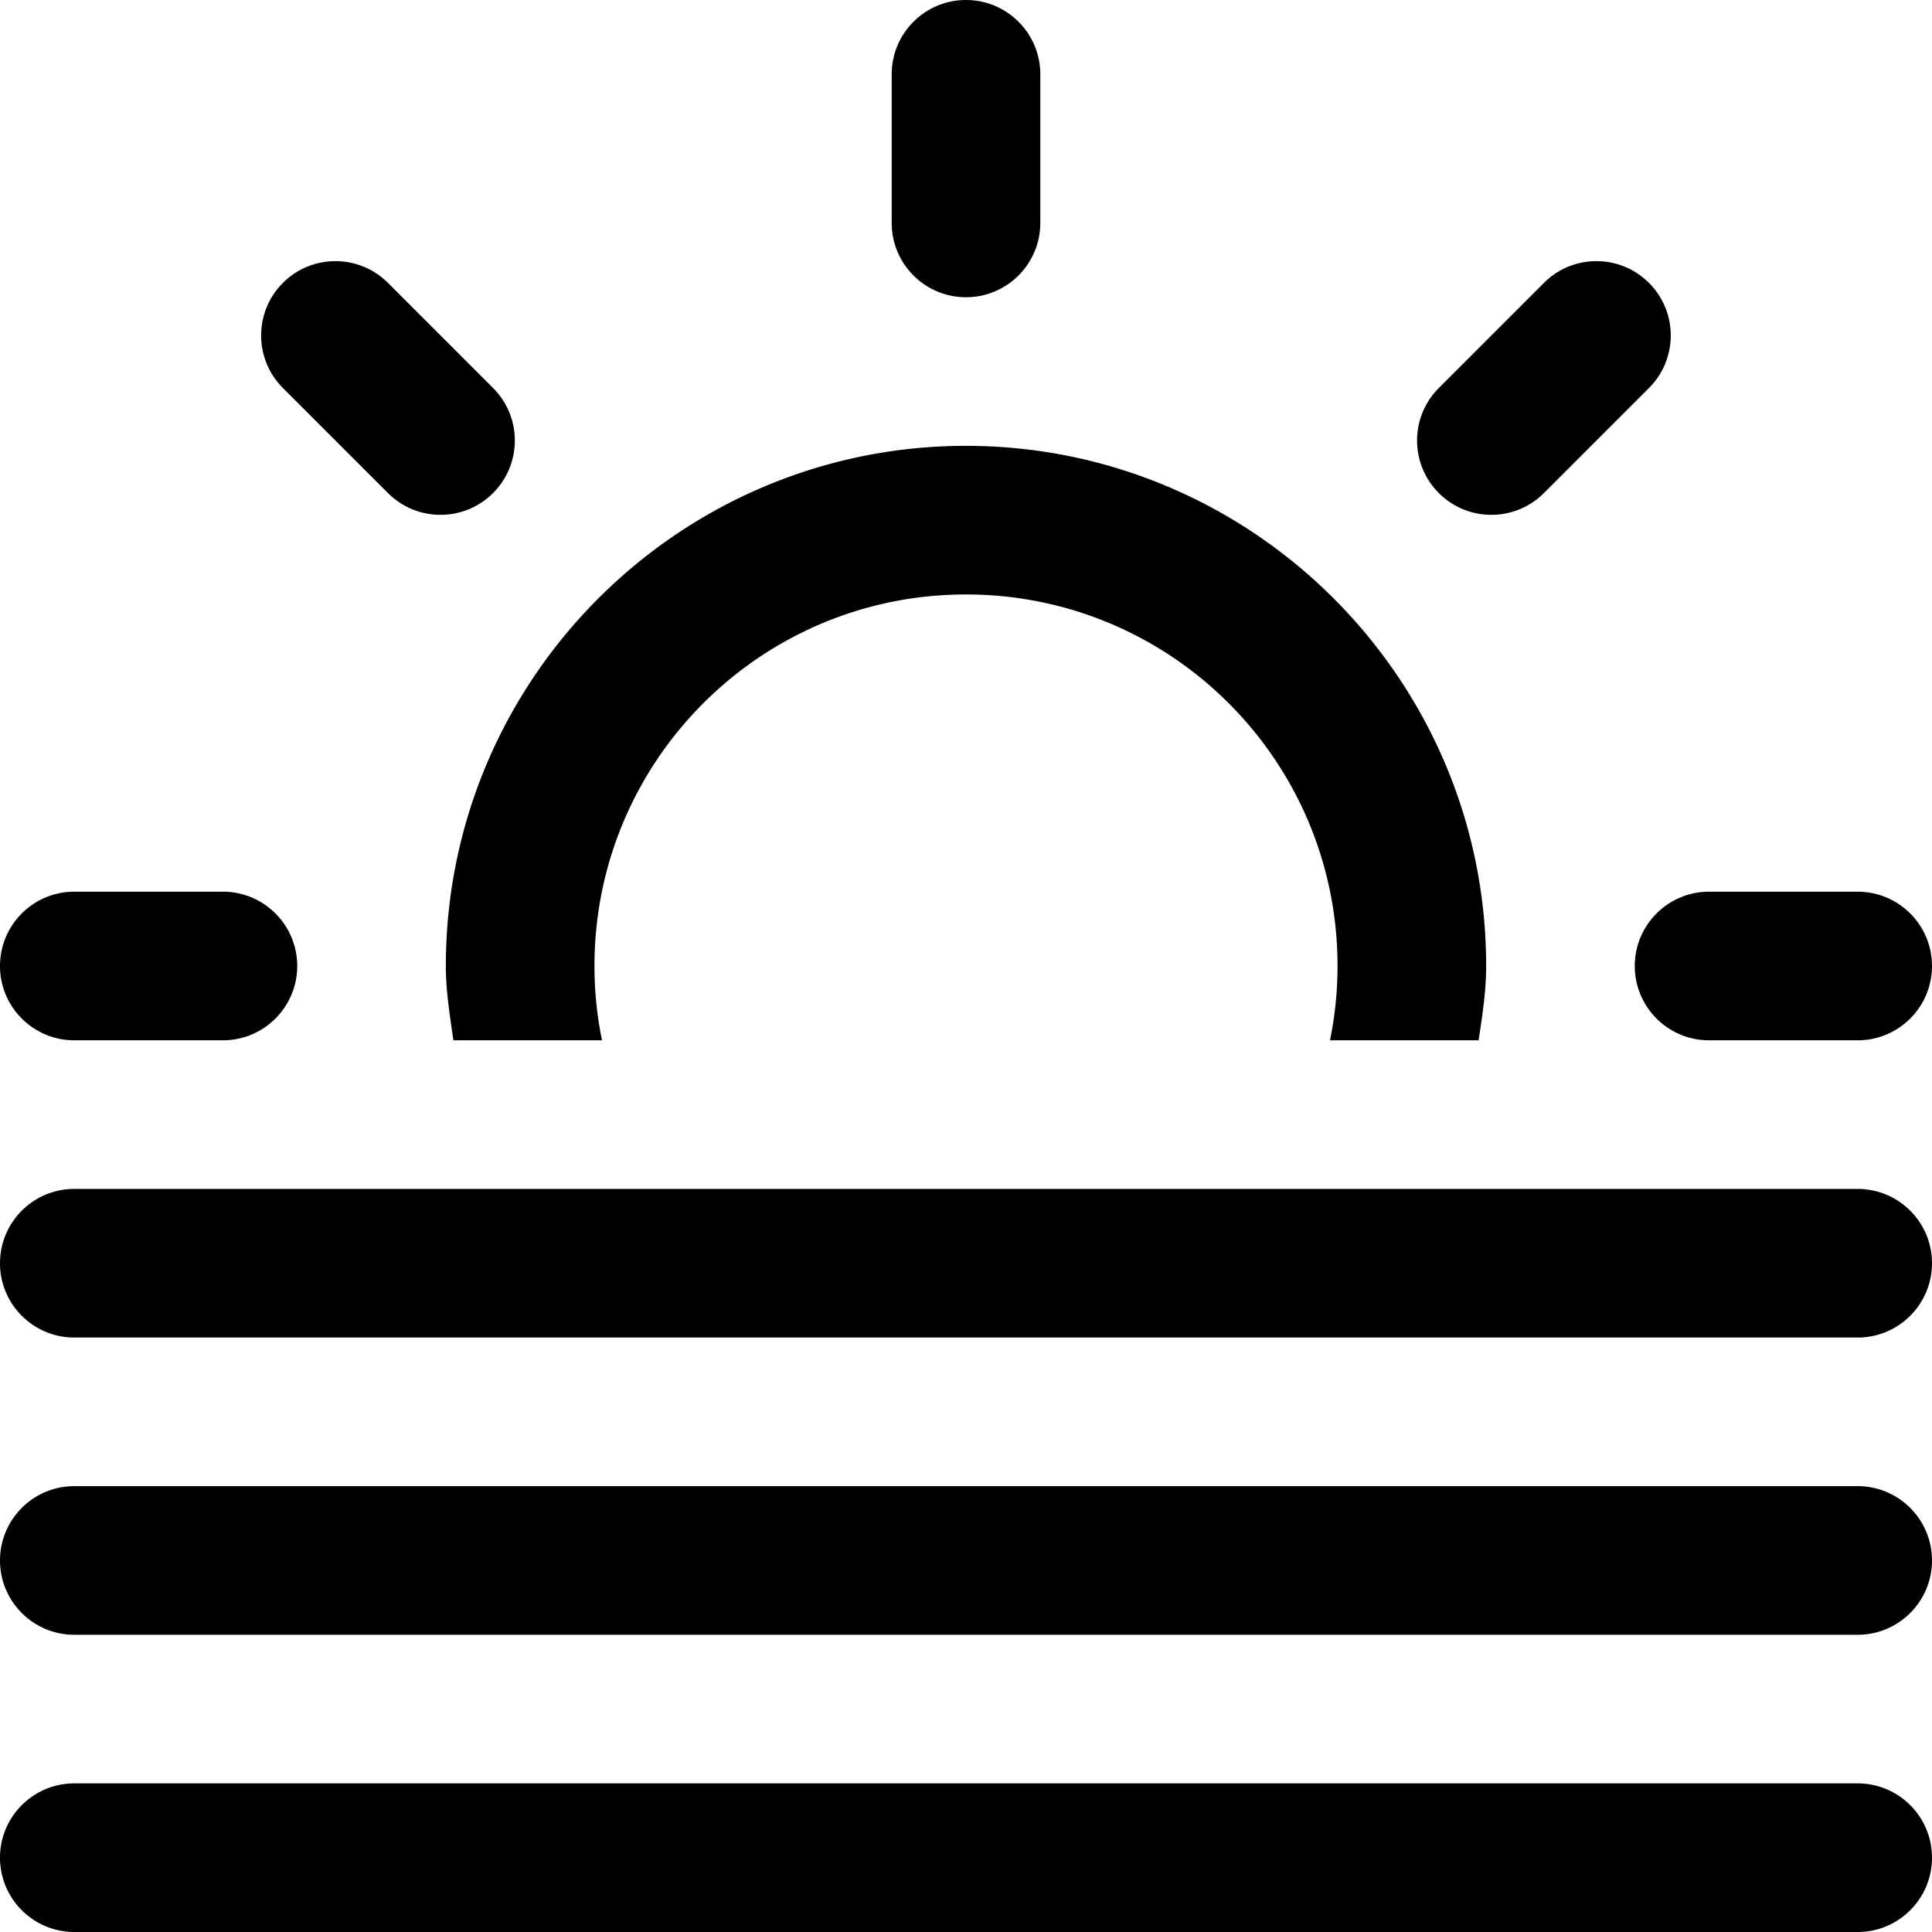 <svg xmlns="http://www.w3.org/2000/svg" viewBox="0 0 832 832"><path d="M416 128c17.666 0 32-14.334 32-32V32c0-17.666-14.334-32-32-32s-32 14.334-32 32v64c0 17.666 14.334 32 32 32zm248.876 84.334l45.25-45.25c12.498-12.5 12.498-32.75 0-45.25-12.5-12.5-32.75-12.5-45.25 0l-45.25 45.25c-12.5 12.5-12.5 32.75 0 45.25s32.75 12.5 45.25 0zM32 448h64c17.666 0 32-14.334 32-32s-14.334-32-32-32H32c-17.666 0-32 14.334-32 32s14.334 32 32 32zm672-32c0 17.666 14.334 32 32 32h64c17.666 0 32-14.334 32-32s-14.334-32-32-32h-64c-17.666 0-32 14.334-32 32zM167.082 212.334c12.502 12.5 32.752 12.5 45.25 0 12.502-12.5 12.502-32.75 0-45.25l-45.25-45.25c-12.5-12.5-32.748-12.5-45.25 0-12.5 12.5-12.5 32.75 0 45.25l45.25 45.25zM195.25 448h64a158.862 158.862 0 0 1-3.25-32c0-88.376 71.624-160 160-160s160 71.624 160 160c0 10.958-1.124 21.666-3.25 32h64c1.584-10.542 3.25-21.042 3.25-32 0-123.5-100.5-224-224-224S192 292.5 192 416c0 10.958 1.75 21.458 3.25 32zM800 512H32c-17.666 0-32 14.334-32 32s14.334 32 32 32h768c17.666 0 32-14.334 32-32s-14.334-32-32-32zm0 128H32c-17.666 0-32 14.334-32 32s14.334 32 32 32h768c17.666 0 32-14.334 32-32s-14.334-32-32-32zm0 128H32c-17.666 0-32 14.334-32 32s14.334 32 32 32h768c17.666 0 32-14.334 32-32s-14.334-32-32-32z"/></svg>